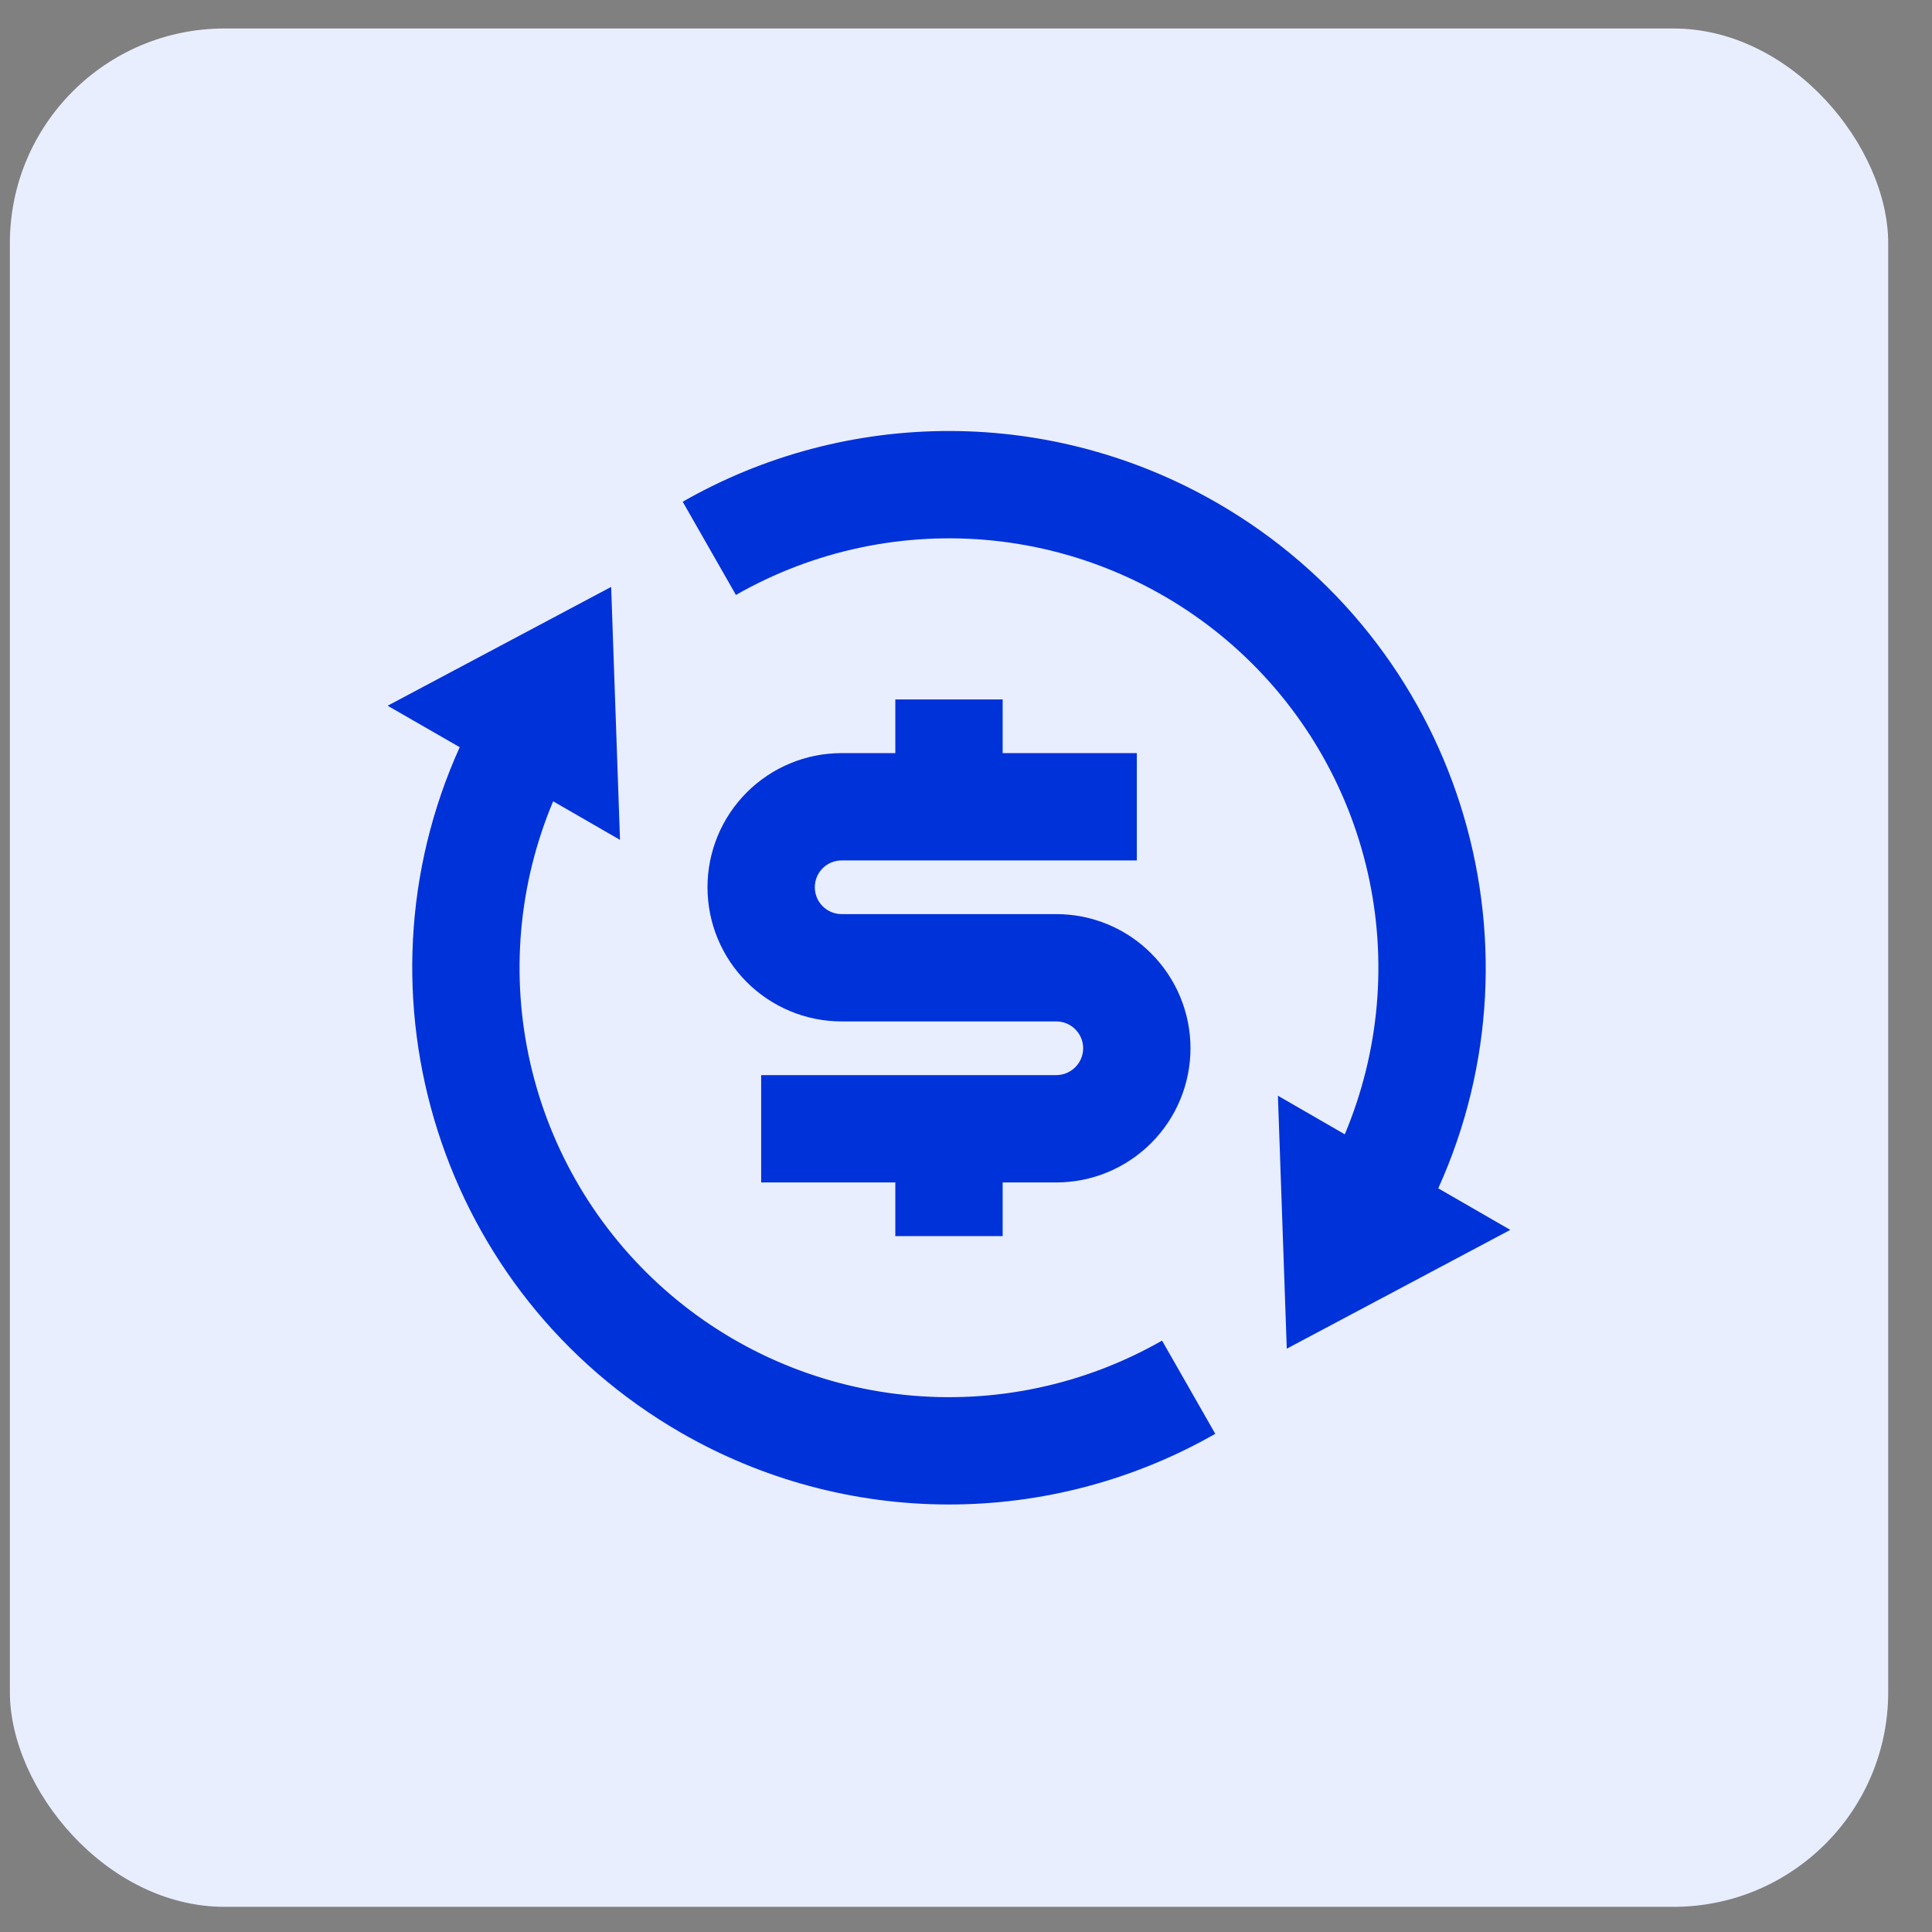 <svg width="36" height="36" viewBox="0 0 36 36" fill="none" xmlns="http://www.w3.org/2000/svg">
  <rect x="0" y="0" width="36" height="36" fill="#808080" stroke="none"/>
  <rect x="0.184" y="0.531" width="35" height="35" rx="4" fill="#E9EEFF"/>
  <g clip-path="url(#clip0_4403_112284)">
  <path d="M25.058 21.136C25.706 19.594 25.856 17.888 25.485 16.257C25.114 14.626 24.241 13.152 22.989 12.043C21.736 10.934 20.168 10.245 18.505 10.073C16.841 9.902 15.165 10.256 13.713 11.086L12.721 9.349C14.238 8.481 15.957 8.027 17.705 8.031C19.453 8.035 21.169 8.498 22.683 9.373C27.173 11.965 28.893 17.515 26.8 22.143L28.142 22.917L23.977 25.131L23.812 20.417L25.058 21.136V21.136ZM10.308 14.93C9.659 16.471 9.509 18.178 9.881 19.809C10.252 21.44 11.125 22.913 12.377 24.022C13.629 25.132 15.197 25.82 16.861 25.992C18.525 26.164 20.201 25.81 21.653 24.98L22.645 26.717C21.127 27.584 19.409 28.038 17.66 28.034C15.912 28.03 14.196 27.567 12.683 26.693C8.193 24.101 6.473 18.551 8.566 13.923L7.223 13.15L11.388 10.936L11.553 15.65L10.307 14.931L10.308 14.93ZM14.183 20.033H19.683C19.815 20.033 19.942 19.98 20.036 19.886C20.13 19.793 20.183 19.665 20.183 19.533C20.183 19.4 20.13 19.273 20.036 19.179C19.942 19.085 19.815 19.033 19.683 19.033H15.683C15.02 19.033 14.384 18.769 13.915 18.3C13.446 17.832 13.183 17.196 13.183 16.533C13.183 15.87 13.446 15.234 13.915 14.765C14.384 14.296 15.02 14.033 15.683 14.033H16.683V13.033H18.683V14.033H21.183V16.033H15.683C15.55 16.033 15.423 16.085 15.329 16.179C15.235 16.273 15.183 16.4 15.183 16.533C15.183 16.665 15.235 16.793 15.329 16.886C15.423 16.98 15.55 17.033 15.683 17.033H19.683C20.346 17.033 20.982 17.296 21.45 17.765C21.919 18.234 22.183 18.87 22.183 19.533C22.183 20.196 21.919 20.832 21.45 21.3C20.982 21.769 20.346 22.033 19.683 22.033H18.683V23.033H16.683V22.033H14.183V20.033Z" fill="#0032DA"/>
  </g>
  <defs>
  <clipPath id="clip0_4403_112284">
  <rect width="24" height="24" fill="white" transform="translate(5.684 6.031)"/>
  </clipPath>
  </defs>
  </svg>
